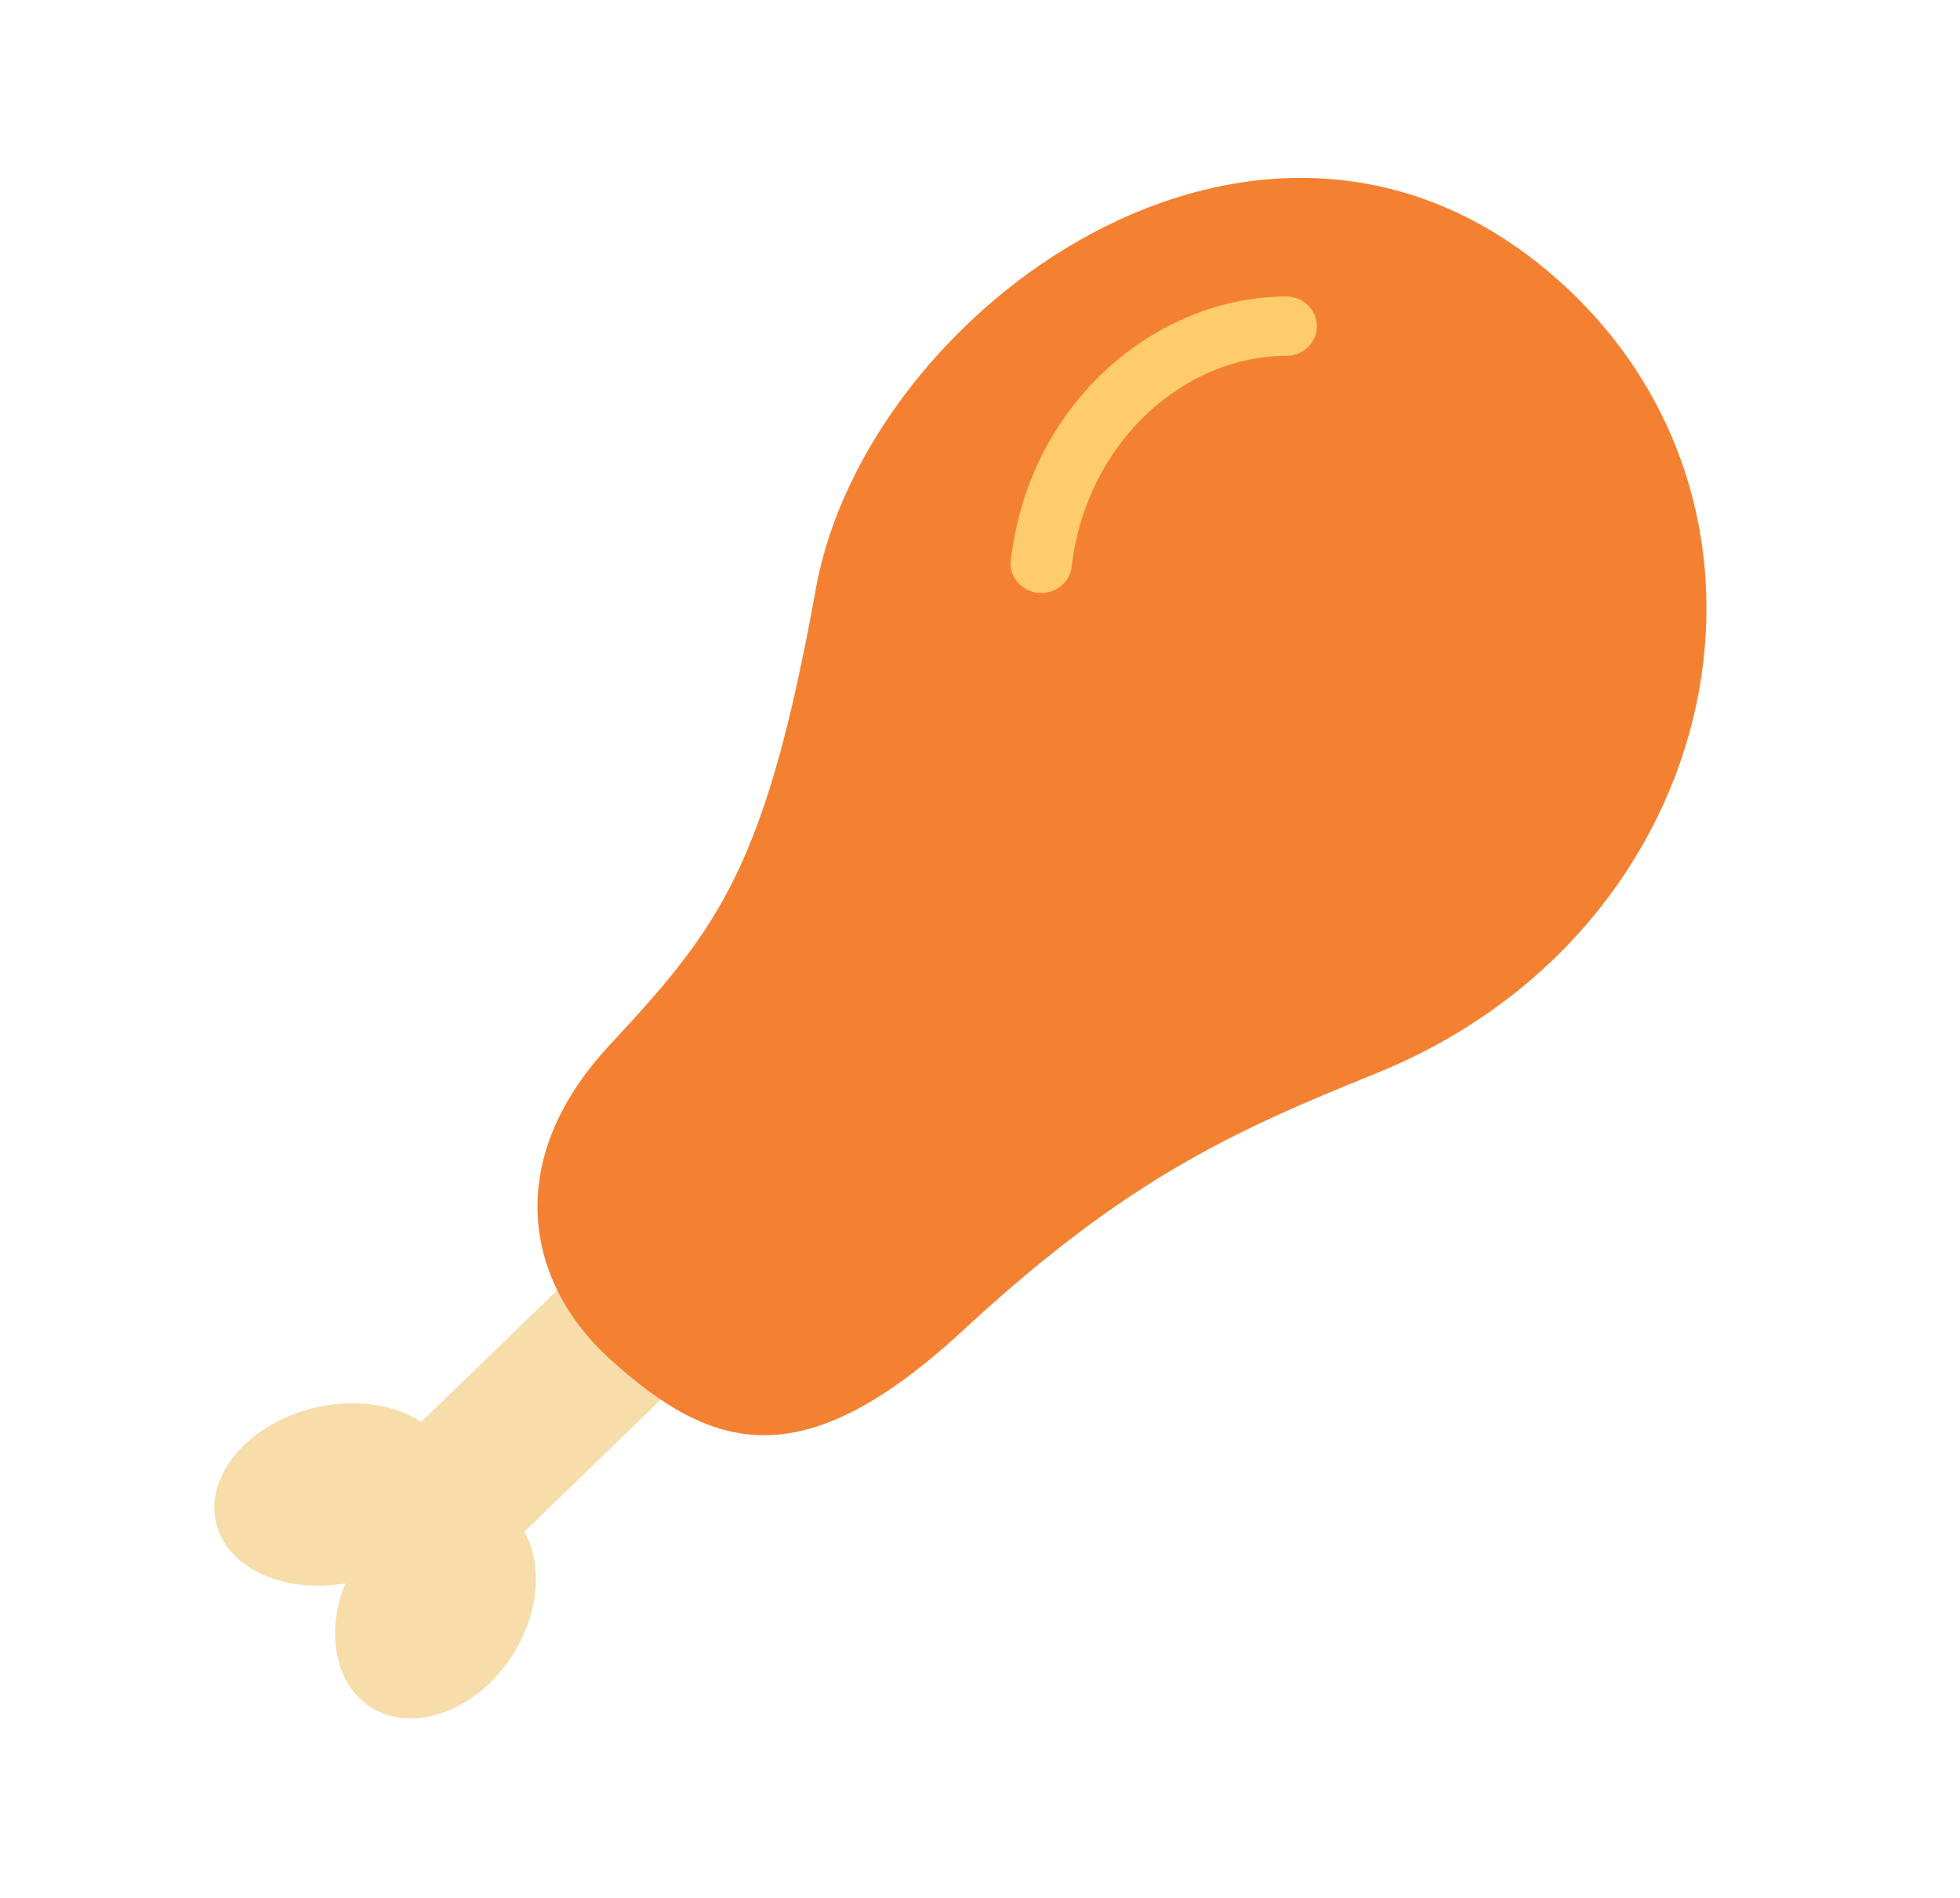 <svg width="63" height="61" viewBox="0 0 63 61" fill="none" xmlns="http://www.w3.org/2000/svg">
<path fill-rule="evenodd" clip-rule="evenodd" d="M13.54 45.705L19.004 40.414L22.484 43.785L16.855 49.235C17.422 50.249 17.349 51.737 16.555 53.068C15.468 54.89 13.441 55.729 12.029 54.94C10.793 54.248 10.436 52.535 11.099 50.896C9.159 51.231 7.359 50.443 6.967 49.024C6.546 47.5 7.908 45.821 10.008 45.277C11.341 44.932 12.652 45.128 13.54 45.705Z" fill="#F6DDA9"/>
<path fill-rule="evenodd" clip-rule="evenodd" d="M19.596 43.677C22.892 46.665 25.788 47.545 30.958 42.76C36.128 37.976 39.508 36.408 44.214 34.509C55.577 29.925 58.418 16.173 49.896 8.838C40.485 0.739 27.84 9.955 26.224 18.923C24.607 27.891 23.105 29.819 19.596 33.592C16.085 37.364 16.951 41.28 19.596 43.677Z" fill="#F48132"/>
<path fill-rule="evenodd" clip-rule="evenodd" d="M41.346 9.531C37.291 9.525 33.107 12.814 32.491 18.001C32.428 18.523 32.816 18.996 33.356 19.056C33.896 19.117 34.384 18.741 34.446 18.218C34.933 14.123 38.141 11.433 41.342 11.438C41.885 11.438 42.327 11.012 42.328 10.486C42.329 9.96 41.889 9.532 41.346 9.531Z" fill="#FFCC6C"/>
</svg>
